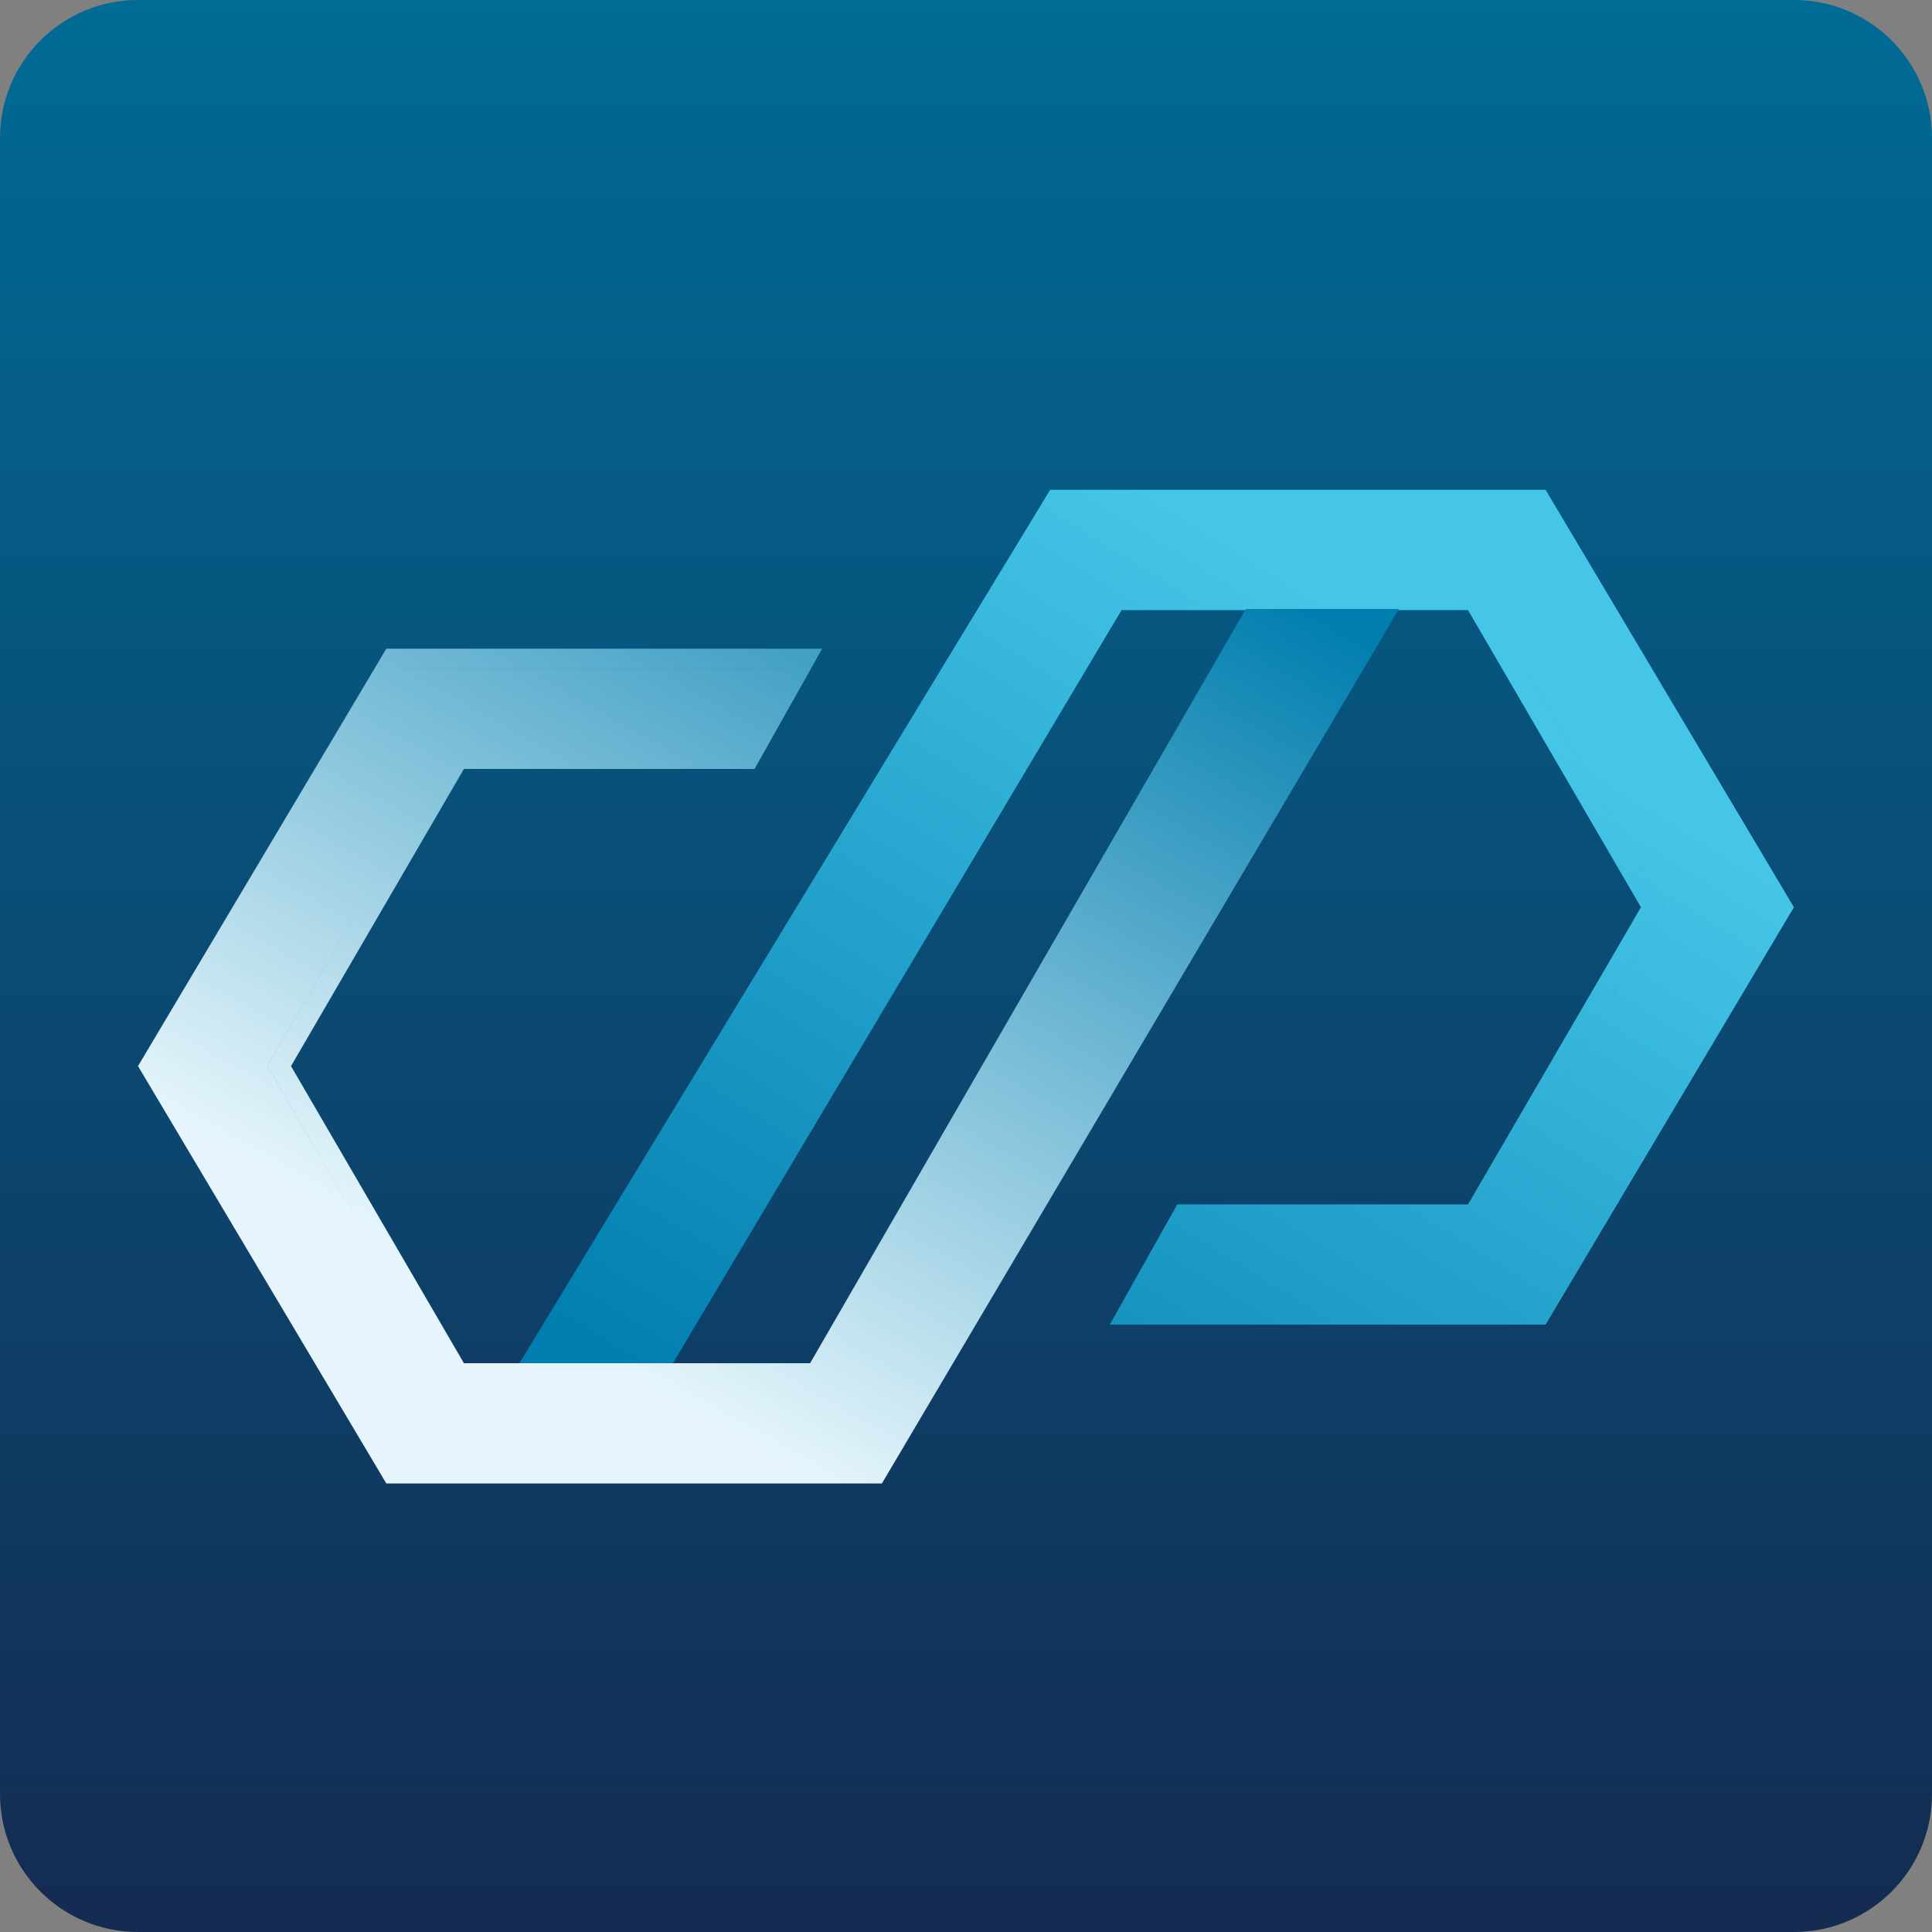 <svg xmlns:xlink="http://www.w3.org/1999/xlink" xmlns="http://www.w3.org/2000/svg" width="32" height="32" viewBox="0 0 32 32" fill="none">
<rect x="0" y="0" width="32" height="32" fill="#808080" stroke="none"/>
<g clip-path="url(#clip0_1391_17467)">
<path d="M32 29.714C32 30.977 30.977 32 29.714 32L2.286 32C1.023 32 8.9464e-08 30.977 1.99823e-07 29.714L2.59771e-06 2.286C2.70806e-06 1.023 1.023 -2.70806e-06 2.286 -2.59771e-06L29.714 -1.99824e-07C30.977 -8.94641e-08 32 1.023 32 2.286L32 29.714Z" fill="url(#paint0_linear_1391_17467)"/>
<path fill-rule="evenodd" clip-rule="evenodd" d="M18.381 21.94L25.6 21.94L29.713 15.027L25.6 8.113L17.394 8.113L8.58 22.617L11.123 22.617L18.577 10.105L24.315 10.105L27.179 15.027L24.315 19.948H19.5L18.381 21.94ZM18.386 9.766H24.509L27.57 15.027L24.509 20.287H24.509L27.571 15.027L24.509 9.766L18.386 9.766L18.386 9.766ZM19.698 20.287H19.698L18.959 21.602L25.408 21.602L25.408 21.602L18.959 21.602L19.698 20.287ZM17.584 8.451H17.584L9.182 22.279L10.931 22.279L10.931 22.279L9.182 22.279L17.584 8.451Z" fill="url(#paint1_linear_1391_17467)"/>
<path fill-rule="evenodd" clip-rule="evenodd" d="M13.618 10.744H6.399L2.286 17.658L6.399 24.571H14.607L23.172 10.086H20.635L13.418 22.579H7.684L4.82 17.658L7.684 12.736H12.498L13.618 10.744ZM20.83 10.425H22.579L14.415 24.233H14.415L22.579 10.425H20.83L20.83 10.425ZM7.49 22.918H13.613L13.613 22.918H7.49L4.428 17.658L7.49 12.398H7.49L4.429 17.658L7.49 22.918ZM12.301 12.398H12.301L13.04 11.083H6.591L6.591 11.082H13.04L12.301 12.398Z" fill="url(#paint2_linear_1391_17467)"/>
</g>
<defs>
<linearGradient id="paint0_linear_1391_17467" x1="16" y1="32" x2="16" y2="-1.39876e-06" gradientUnits="userSpaceOnUse">
<stop stop-color="#142B52"/>
<stop offset="1" stop-color="#006B95"/>
</linearGradient>
<linearGradient id="paint1_linear_1391_17467" x1="18.896" y1="8.055" x2="9.882" y2="22.522" gradientUnits="userSpaceOnUse">
<stop stop-color="#45C6E8"/>
<stop offset="1" stop-color="#007EAF"/>
</linearGradient>
<linearGradient id="paint2_linear_1391_17467" x1="13.682" y1="24.571" x2="21.823" y2="10.1" gradientUnits="userSpaceOnUse">
<stop stop-color="#E5F5FB"/>
<stop offset="1" stop-color="#007EAF"/>
</linearGradient>
<clipPath id="clip0_1391_17467">
<rect width="32" height="32" fill="white" transform="translate(32 32) rotate(-180)"/>
</clipPath>
</defs>
</svg>